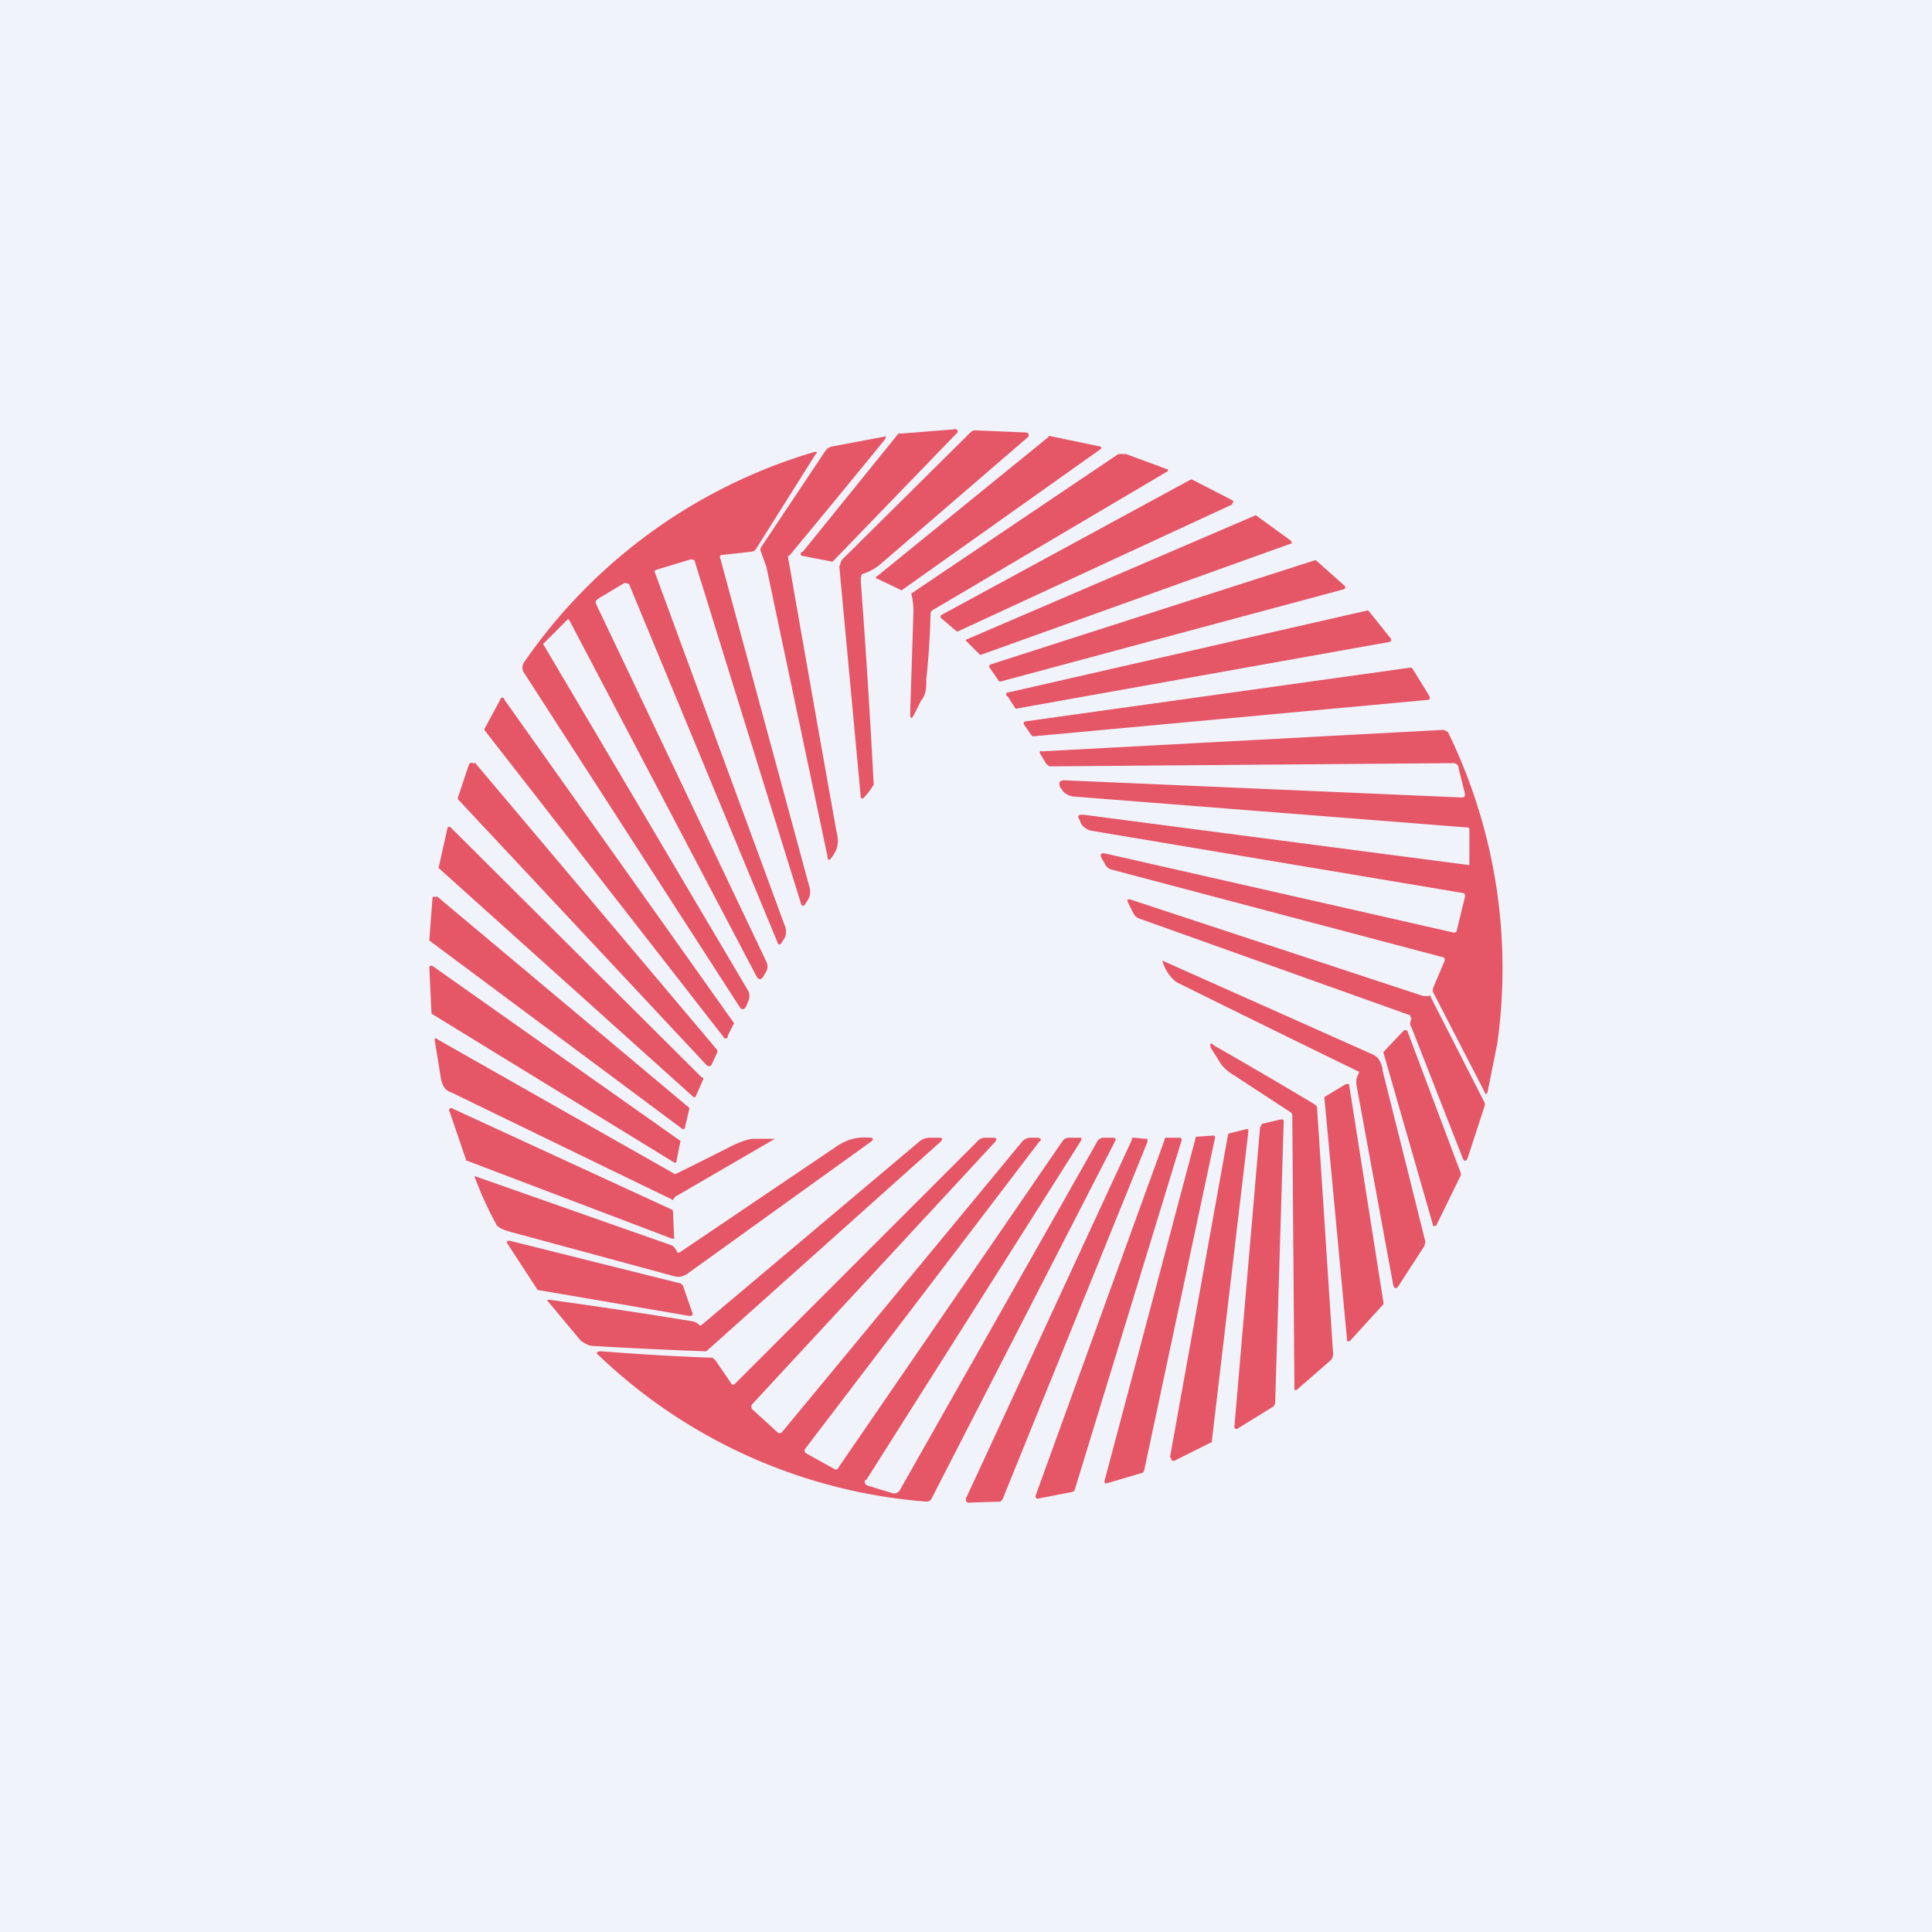 <!-- by TradingView --><svg width="18" height="18" viewBox="0 0 18 18" xmlns="http://www.w3.org/2000/svg"><path fill="#F0F3FA" d="M0 0h18v18H0z"/><path d="M8.91 4.04 7.76 5.23a.02.02 0 0 1-.02 0l-.26-.05a.02.02 0 0 1 0-.04l.89-1.1a.02.02 0 0 1 .02 0l.5-.04a.02.02 0 0 1 .02.04ZM8.02 5.38v.04a84.98 84.98 0 0 1 .12 1.89.64.64 0 0 1-.1.13.02.02 0 0 1-.02-.01l-.2-2.15.02-.06 1.2-1.19a.07.07 0 0 1 .06-.02l.47.02a.03.03 0 0 1 .01.04L8.21 5.25a.5.5 0 0 1-.18.1l-.01.03Z" fill="#E55667"/><path d="M7.34 5.18h.01l.01-.01a157.4 157.4 0 0 0 .88-1.07c.02-.03.02-.04-.01-.03l-.48.09a.1.1 0 0 0-.06.04l-.6.9a.04.04 0 0 0 0 .04l.05.14.57 2.7c0 .03.01.04.03.02.07-.09.08-.15.05-.27a635.68 635.68 0 0 1-.45-2.55ZM10.26 4.18 8.4 5.5l-.23-.11a.01.01 0 0 1 0-.02l1.6-1.3a.01.01 0 0 1 0-.01l.48.1a.01.01 0 0 1 .01.01v.01Z" fill="#E55667"/><path d="m5.57 5.58.25-.15.04.01 1.38 3.33c.01.04.03.04.05 0l.02-.03a.14.14 0 0 0 0-.12L6.1 5.33a.02.02 0 0 1 0-.01.02.02 0 0 1 .01-.01l.33-.1.03.01.99 3.19c.01.04.03.04.05 0l.02-.03a.15.15 0 0 0 .01-.12L6.71 5.2a.02.02 0 0 1 .02-.03L7 5.14a.05.05 0 0 0 .04-.02l.56-.89c.02-.02.01-.02-.01-.02a5 5 0 0 0-2.7 1.95c-.03.04-.03.08 0 .12l2 3.1c.02.03.04.03.06 0l.02-.05a.11.11 0 0 0 0-.1L5.06 6V6l.23-.23a.01.01 0 0 1 .01 0L7.05 9.1c.02.03.04.03.06 0l.03-.05a.1.1 0 0 0 0-.09L5.55 5.62V5.6l.02-.02ZM8.68 5.68v.01l-.01.02a7.6 7.6 0 0 1-.04.62c0 .08 0 .14-.05.2l-.06.12c-.03.06-.04.05-.04-.01l.03-.93a.66.66 0 0 0-.02-.18l1.93-1.3h.07l.38.14h.01v.02l-2.2 1.3Z" fill="#E55667"/><path d="m8.93 5.88 2.55-1.18v-.01l.01-.01a.02.02 0 0 0-.01-.02l-.37-.19a.02.02 0 0 0-.02 0L8.77 5.73a.02.02 0 0 0 0 .03l.14.12a.02.02 0 0 0 .02 0ZM12.04 5.06 9.14 6.1a.01.01 0 0 1-.01 0L9 5.97a.01.01 0 0 1 0-.01l2.7-1.16.33.24v.01ZM9.32 6.35l3.2-.86a.02.02 0 0 0 .01-.03l-.27-.24h-.01l-3.02.97a.02.02 0 0 0-.01.03l.09.13a.02.02 0 0 0 .01 0ZM9.4 6.45l3.33-.76a.02.02 0 0 1 .02 0l.2.25.01.01v.02l-.01.01-3.47.62a.02.02 0 0 1-.02 0l-.07-.11a.02.02 0 0 1 .01-.04ZM13.14 6.22l-3.58.5a.02.02 0 0 0-.02.03l.07.1a.02.02 0 0 0 .02.01l3.68-.34a.02.02 0 0 0 .01-.01v-.02l-.16-.26a.02.02 0 0 0-.02-.01ZM4.7 6.52l2.13 3a.02.02 0 0 1 0 .03l-.05.1a.02.02 0 0 1-.04.01L4.52 6.81a.02.02 0 0 1 0-.03l.14-.26a.02.02 0 0 1 .04 0ZM13.65 7.39c0 .02 0 .04-.03.04l-3.7-.16c-.05 0-.06.02-.04.07l.01.01c.02.04.06.06.1.07l3.69.29.01.01v.34l-3.6-.47c-.04 0-.06.01-.03.05l.01.03a.15.15 0 0 0 .1.07l3.46.58c.01 0 .02.01.02.03l-.08.33-.02.01-3.26-.74c-.03 0-.04 0-.03.04l.03.05a.1.1 0 0 0 .06.06l3.1.82.01.01v.02l-.11.26v.03l.48.93c.01.03.02.03.03 0l.09-.45a5.02 5.02 0 0 0-.46-2.9l-.04-.02L9.71 7a.02.02 0 0 0-.02 0 .02.02 0 0 0 0 .02l.06.1.03.02 3.76-.03c.03 0 .05.02.05.05l.06.24ZM4.42 7.1l2.26 2.68a.03.03 0 0 1 0 .03l-.05.11a.03.03 0 0 1-.05 0L4.27 7.45a.03.03 0 0 1 0-.03l.1-.3a.03.03 0 0 1 .05 0ZM6.54 10.04 4.2 7.71a.02.02 0 0 0-.03 0l-.08.36a.02.02 0 0 0 0 .02l2.37 2.13a.02.02 0 0 0 .02 0l.07-.16a.02.02 0 0 0 0-.02ZM4.07 8.35l2.35 1.97a.02.02 0 0 1 0 .02l-.04.17a.02.02 0 0 1-.01.01h-.01L4.01 8.77A.02.02 0 0 1 4 8.76l.03-.4a.02.02 0 0 1 .03 0Z" fill="#E55667"/><path d="M13.15 9.48v.01c-.01.03-.02.05 0 .08l.47 1.2c.02.06.04.06.06 0l.15-.46a.05.05 0 0 0 0-.04l-.5-.98c0-.01 0-.02-.02-.01h-.05l-2.73-.9c-.03 0-.03 0-.02.03l.05.1a.1.1 0 0 0 .06.05l2.52.9v.02Z" fill="#E55667"/><path d="M12.65 9.98a255.12 255.12 0 0 1-1.69-.83.37.37 0 0 1-.13-.2l1.95.87c.07.03.08.07.1.13v.02a588.12 588.12 0 0 1 .4 1.6l-.01.04-.24.37c-.02.03-.04.03-.05-.01l-.34-1.85c-.01-.05 0-.09.02-.12v-.02ZM6.34 10.63 4.03 9a.02.02 0 0 0-.03.01l.02.43a.02.02 0 0 0 .01.01l2.25 1.38a.02.02 0 0 0 .02 0l.04-.2a.02.02 0 0 0 0-.01ZM13.35 11.41l-.46-1.6V9.8l.19-.2a.02.02 0 0 1 .02 0h.01l.5 1.33v.02l-.23.47a.02.02 0 0 1-.01 0 .02.02 0 0 1-.02 0Z" fill="#E55667"/><path d="M6.83 10.67a34.34 34.34 0 0 1-.54.27L4.07 9.68a.01.01 0 0 0-.02.01l.06.37c.02.07.04.1.1.12a1508.81 1508.81 0 0 0 2.06 1l.02-.03a717.17 717.17 0 0 1 .93-.54h-.2c-.04 0-.1.02-.19.06ZM12.04 10.4a.04.04 0 0 0-.02-.04l-.52-.34a.45.45 0 0 1-.12-.1l-.1-.16c-.01-.04 0-.05.03-.02a52.14 52.14 0 0 1 .94.55l.02.02.15 2.3a.08.08 0 0 1-.03.07l-.31.27h-.02v-.01l-.02-2.54ZM12.34 10.24l.21 2.24v.01a.02.02 0 0 0 .03 0l.31-.34v-.01l-.32-2.03v-.01h-.03l-.2.12v.02ZM4.22 10.33l2.04.94a.02.02 0 0 1 .01.02l.01.23a.02.02 0 0 1 0 .02h-.02l-1.92-.73v-.01l-.15-.44a.02.02 0 0 1 .03-.03Z" fill="#E55667"/><path d="m11.74 10.5-.24 2.8a.02.02 0 0 0 .03.01l.34-.21v-.01l.01-.01.08-2.63a.02.02 0 0 0-.01-.02h-.02l-.17.04-.01.01v.01ZM10.9 13.58l.54-3a.03.03 0 0 1 .01-.02l.16-.04h.02v.03l-.34 2.88v.01h-.01l-.34.17h-.02l-.01-.02v-.01ZM11.14 10.6l-.85 3.2a.02.02 0 0 0 .01.02h.01l.34-.1.01-.02.66-3.1a.02.02 0 0 0 0-.01.02.02 0 0 0-.02-.01l-.14.01h-.02v.02ZM6.31 11.67h.02l1.48-1c.1-.06.18-.08.3-.07.03 0 .03.02 0 .04L6.4 11.87a.14.14 0 0 1-.12.02l-1.55-.42c-.06-.02-.1-.04-.11-.07a3.4 3.4 0 0 1-.2-.44h.01l1.82.64c.03.01.05.04.06.07Z" fill="#E55667"/><path d="M6.52 12.35a.12.12 0 0 0-.07-.04 51.21 51.21 0 0 0-1.33-.2c-.02 0-.03 0-.01.02l.3.36c.04.03.08.05.12.05a44.68 44.68 0 0 0 1.05.05l2.18-1.95c.03-.03.02-.04-.01-.04h-.09a.15.15 0 0 0-.1.04l-2.03 1.71Z" fill="#E55667"/><path d="M8.06 13.79c-.01.02 0 .04.02.05l.23.07c.03.01.05 0 .07-.02l1.84-3.25a.07.07 0 0 1 .07-.04h.08c.02 0 .03.01.02.03l-1.71 3.33a.05.05 0 0 1-.05.03 4.97 4.97 0 0 1-3.07-1.38c0-.02.02-.02.05-.02a23.25 23.25 0 0 0 1.03.06l.03.03.15.22h.02l2.26-2.26a.1.1 0 0 1 .07-.04h.08c.04 0 .04.01.02.04l-2.25 2.43a.05.05 0 0 0-.02.04.05.05 0 0 0 .02.03l.23.21a.02.02 0 0 0 .02 0h.01l2.24-2.71a.1.1 0 0 1 .08-.04h.06c.04 0 .05.02.02.04L7.5 13.5a.03.03 0 0 0 .01.04l.27.15h.02l2.1-3.06a.07.07 0 0 1 .06-.03h.09c.03 0 .03 0 .02.03l-2 3.16ZM10.55 10.61 9 13.96a.03.03 0 0 0 .02.04l.3-.01.02-.02 1.35-3.33v-.03h-.02l-.1-.01h-.02l-.01.01ZM9.65 13.93l1.2-3.31a.02.02 0 0 1 .01-.02H11l.01.02-1 3.27-.02.01-.31.06a.02.02 0 0 1-.03-.01.02.02 0 0 1 0-.02Z" fill="#E55667"/><path d="m6.35 11.96-1.6-.4h-.02a.02.02 0 0 0 0 .03l.28.43h.01l1.4.24h.02a.02.02 0 0 0 .01-.03l-.09-.26a.02.02 0 0 0-.01 0Z" fill="#E55667"/></svg>